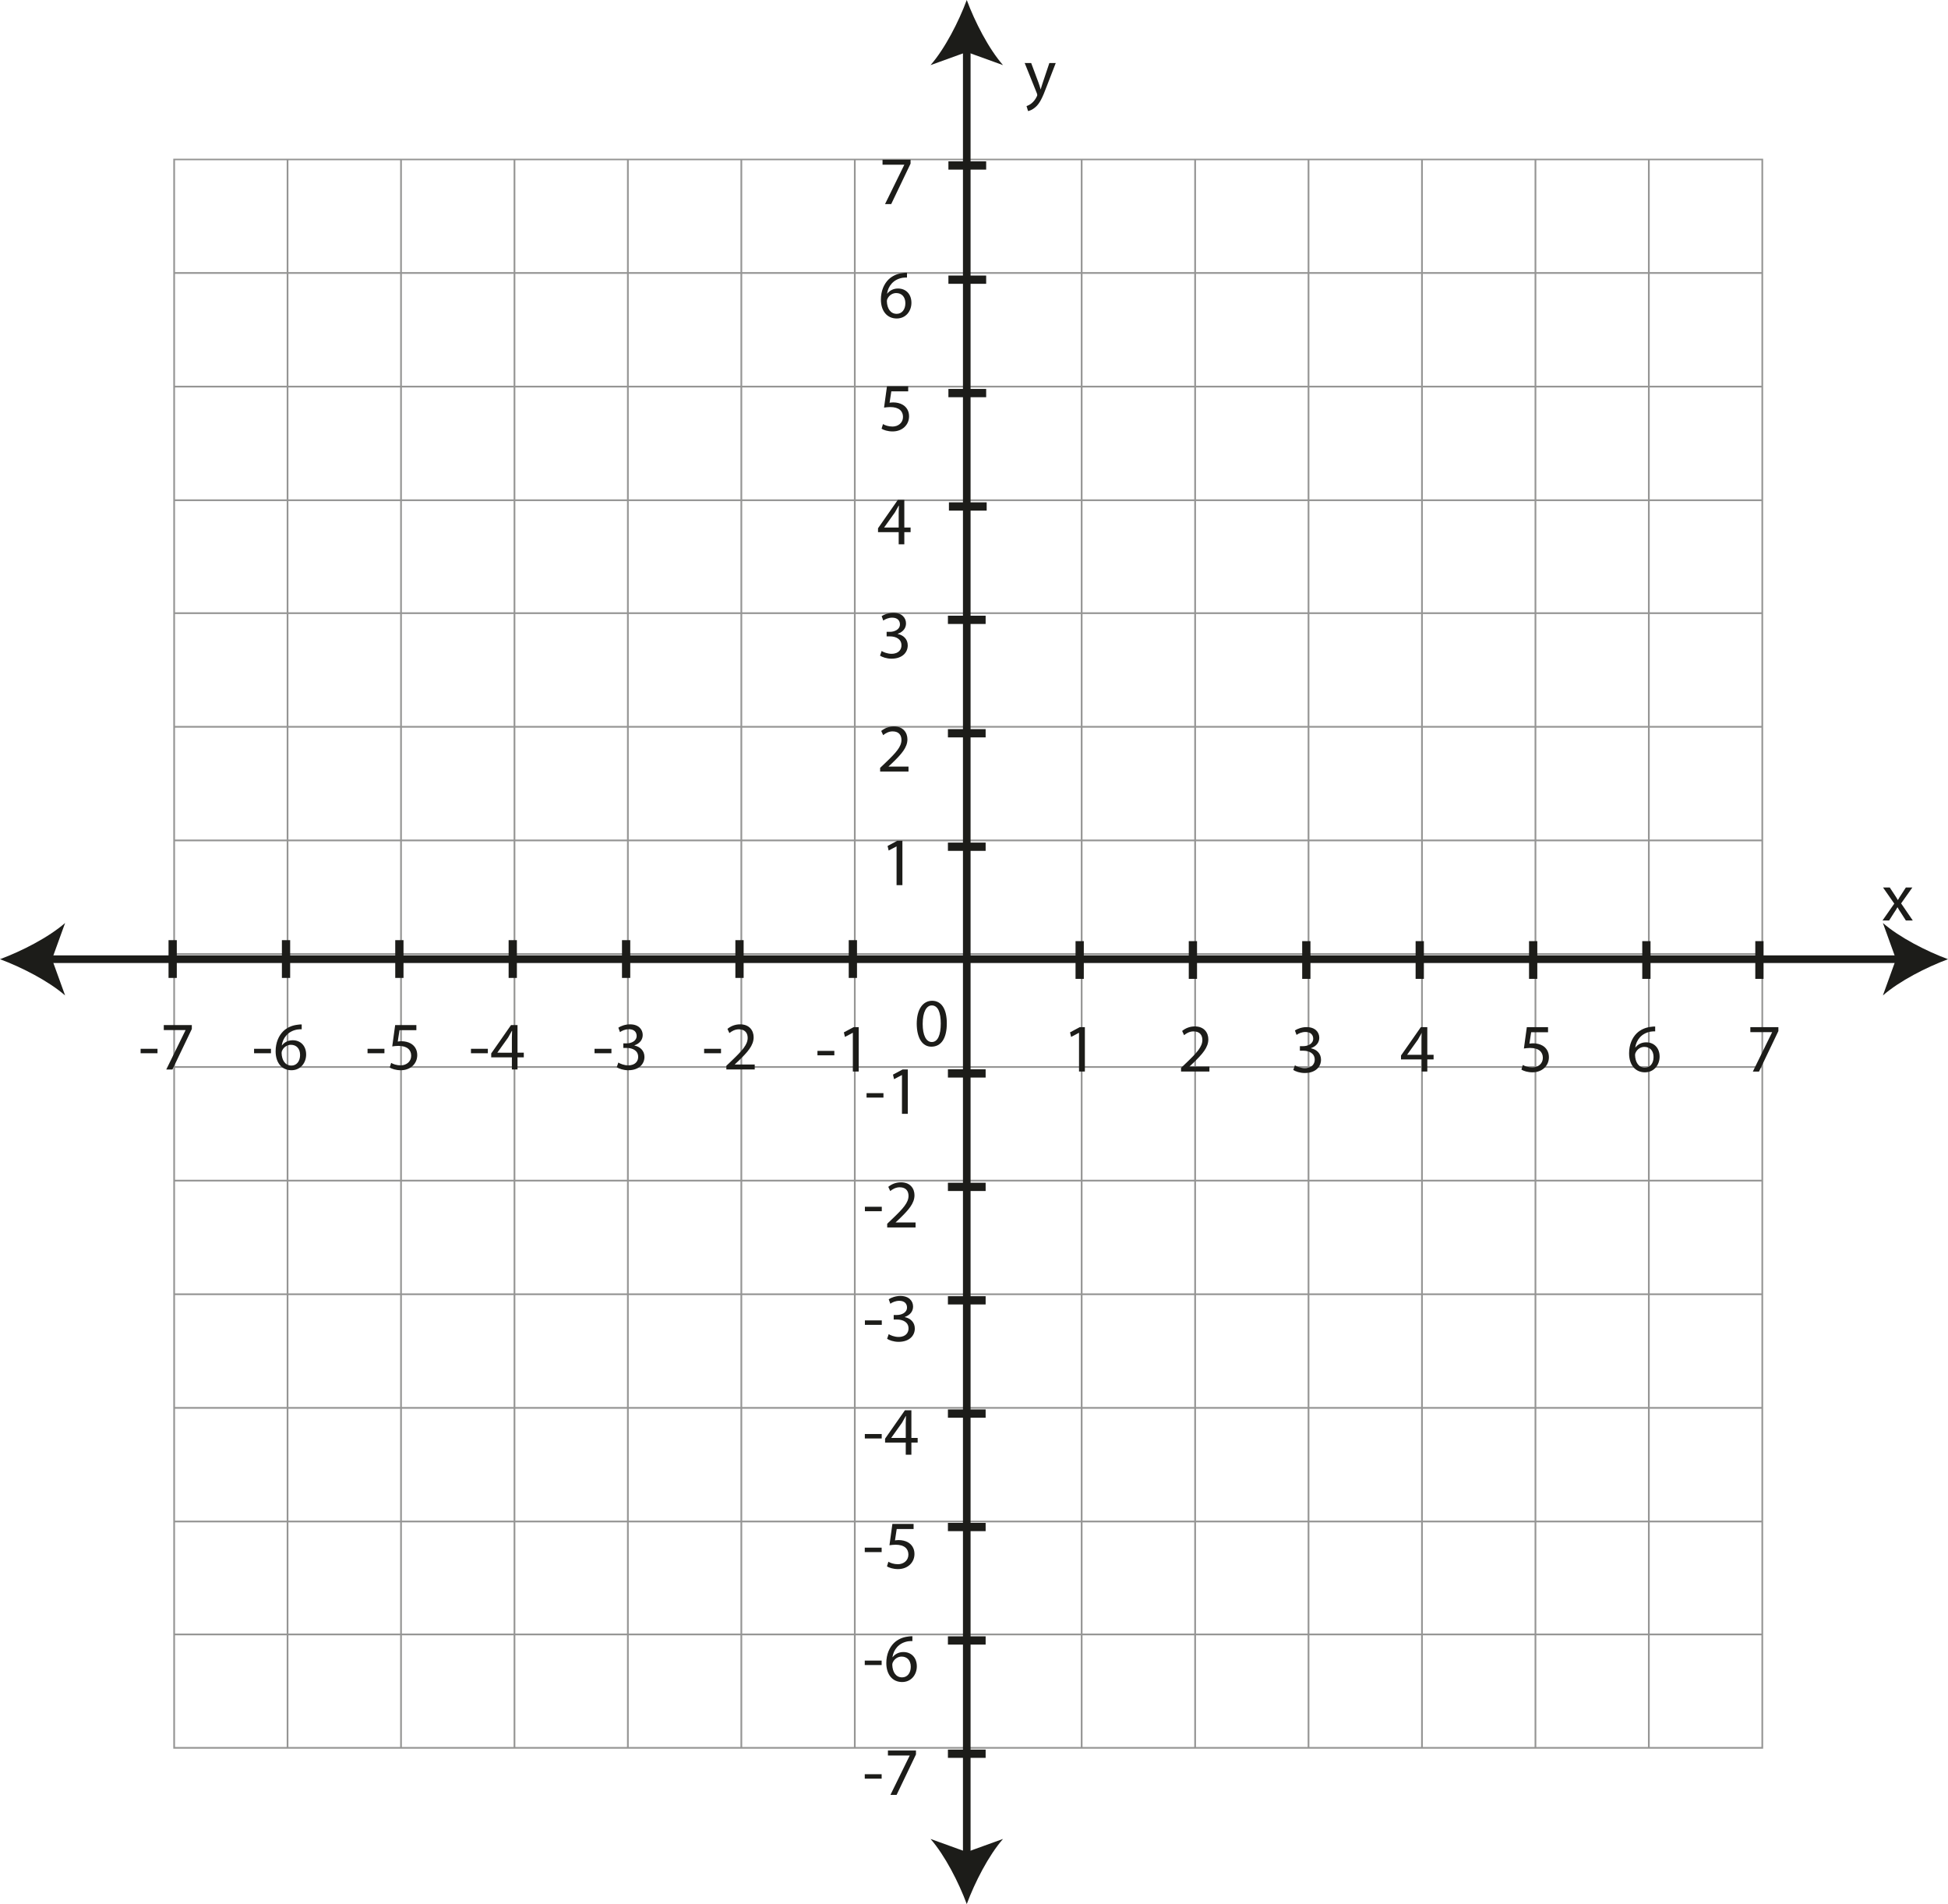 <svg id="svg110730" version="1.1" viewBox="0 0 99.27 97.011" xmlns="http://www.w3.org/2000/svg">
 <title id="title113356">img_56</title>
 <defs id="defs110724">
  <clipPath id="clipPath71700">
   <path id="path71698" d="M 0,6239.3 H 1117.24 V 0 H 0 Z"/>
  </clipPath>
  <clipPath id="clipPath71708">
   <path id="path71706" d="m418.81 1300.5h229.52v-229.52h-229.52z"/>
  </clipPath>
 </defs>
 <g id="layer1" transform="translate(-46.9,-58.38)">
  <g id="g71696" transform="matrix(.353 0 0 -.353 -92.111 525.54)" clip-path="url(#clipPath71700)">
   <g id="g71702">
    <g id="g71818">
     <g id="g71816" clip-path="url(#clipPath71708)" opacity=".47">
      <path id="path71710" d="m418.94 1300.4h229.27v-229.27h-229.27z" style="fill:none;stroke-miterlimit:10;stroke-width:.25;stroke:#1d1d1b"/>
      <g id="g71714" transform="translate(418.94 1087.5)">
       <path id="path71712" d="m0 0h229.27" style="fill:none;stroke-miterlimit:10;stroke-width:.25;stroke:#1d1d1b"/>
      </g>
      <g id="g71718" transform="translate(418.94 1103.8)">
       <path id="path71716" d="m0 0h229.27" style="fill:none;stroke-miterlimit:10;stroke-width:.25;stroke:#1d1d1b"/>
      </g>
      <g id="g71722" transform="translate(418.94 1120.2)">
       <path id="path71720" d="m0 0h229.27" style="fill:none;stroke-miterlimit:10;stroke-width:.25;stroke:#1d1d1b"/>
      </g>
      <g id="g71726" transform="translate(418.94 1136.6)">
       <path id="path71724" d="m0 0h229.27" style="fill:none;stroke-miterlimit:10;stroke-width:.25;stroke:#1d1d1b"/>
      </g>
      <g id="g71730" transform="translate(418.94 1153)">
       <path id="path71728" d="m0 0h229.27" style="fill:none;stroke-miterlimit:10;stroke-width:.25;stroke:#1d1d1b"/>
      </g>
      <g id="g71734" transform="translate(418.94 1169.4)">
       <path id="path71732" d="m0 0h229.27" style="fill:none;stroke-miterlimit:10;stroke-width:.25;stroke:#1d1d1b"/>
      </g>
      <g id="g71738" transform="translate(418.94 1185.7)">
       <path id="path71736" d="m0 0h229.27" style="fill:none;stroke-miterlimit:10;stroke-width:.25;stroke:#1d1d1b"/>
      </g>
      <g id="g71742" transform="translate(418.94 1202.1)">
       <path id="path71740" d="m0 0h229.27" style="fill:none;stroke-miterlimit:10;stroke-width:.25;stroke:#1d1d1b"/>
      </g>
      <g id="g71746" transform="translate(418.94 1218.5)">
       <path id="path71744" d="m0 0h229.27" style="fill:none;stroke-miterlimit:10;stroke-width:.25;stroke:#1d1d1b"/>
      </g>
      <g id="g71750" transform="translate(418.94 1234.9)">
       <path id="path71748" d="m0 0h229.27" style="fill:none;stroke-miterlimit:10;stroke-width:.25;stroke:#1d1d1b"/>
      </g>
      <g id="g71754" transform="translate(418.94 1251.2)">
       <path id="path71752" d="m0 0h229.27" style="fill:none;stroke-miterlimit:10;stroke-width:.25;stroke:#1d1d1b"/>
      </g>
      <g id="g71758" transform="translate(418.94 1267.6)">
       <path id="path71756" d="m0 0h229.27" style="fill:none;stroke-miterlimit:10;stroke-width:.25;stroke:#1d1d1b"/>
      </g>
      <g id="g71762" transform="translate(418.94 1284)">
       <path id="path71760" d="m0 0h229.27" style="fill:none;stroke-miterlimit:10;stroke-width:.25;stroke:#1d1d1b"/>
      </g>
      <g id="g71766" transform="translate(631.83 1300.4)">
       <path id="path71764" d="m0 0v-229.27" style="fill:none;stroke-miterlimit:10;stroke-width:.25;stroke:#1d1d1b"/>
      </g>
      <g id="g71770" transform="translate(615.46 1300.4)">
       <path id="path71768" d="m0 0v-229.27" style="fill:none;stroke-miterlimit:10;stroke-width:.25;stroke:#1d1d1b"/>
      </g>
      <g id="g71774" transform="translate(599.08 1300.4)">
       <path id="path71772" d="m0 0v-229.27" style="fill:none;stroke-miterlimit:10;stroke-width:.25;stroke:#1d1d1b"/>
      </g>
      <g id="g71778" transform="translate(582.7 1300.4)">
       <path id="path71776" d="m0 0v-229.27" style="fill:none;stroke-miterlimit:10;stroke-width:.25;stroke:#1d1d1b"/>
      </g>
      <g id="g71782" transform="translate(566.33 1300.4)">
       <path id="path71780" d="m0 0v-229.27" style="fill:none;stroke-miterlimit:10;stroke-width:.25;stroke:#1d1d1b"/>
      </g>
      <g id="g71786" transform="translate(549.95 1300.4)">
       <path id="path71784" d="m0 0v-229.27" style="fill:none;stroke-miterlimit:10;stroke-width:.25;stroke:#1d1d1b"/>
      </g>
      <g id="g71790" transform="translate(533.57 1300.4)">
       <path id="path71788" d="m0 0v-229.27" style="fill:none;stroke-miterlimit:10;stroke-width:.25;stroke:#1d1d1b"/>
      </g>
      <g id="g71794" transform="translate(517.2 1300.4)">
       <path id="path71792" d="m0 0v-229.27" style="fill:none;stroke-miterlimit:10;stroke-width:.25;stroke:#1d1d1b"/>
      </g>
      <g id="g71798" transform="translate(500.82 1300.4)">
       <path id="path71796" d="m0 0v-229.27" style="fill:none;stroke-miterlimit:10;stroke-width:.25;stroke:#1d1d1b"/>
      </g>
      <g id="g71802" transform="translate(484.44 1300.4)">
       <path id="path71800" d="m0 0v-229.27" style="fill:none;stroke-miterlimit:10;stroke-width:.25;stroke:#1d1d1b"/>
      </g>
      <g id="g71806" transform="translate(468.07 1300.4)">
       <path id="path71804" d="m0 0v-229.27" style="fill:none;stroke-miterlimit:10;stroke-width:.25;stroke:#1d1d1b"/>
      </g>
      <g id="g71810" transform="translate(451.69 1300.4)">
       <path id="path71808" d="m0 0v-229.27" style="fill:none;stroke-miterlimit:10;stroke-width:.25;stroke:#1d1d1b"/>
      </g>
      <g id="g71814" transform="translate(435.31 1300.4)">
       <path id="path71812" d="m0 0v-229.27" style="fill:none;stroke-miterlimit:10;stroke-width:.25;stroke:#1d1d1b"/>
      </g>
     </g>
    </g>
   </g>
  </g>
  <path id="path88325" d="m96.166 60.725v92.322" style="fill:none;stroke-miterlimit:10;stroke-width:.388;stroke:#1c1c19"/>
  <path id="path88327" d="m96.166 58.38c-0.409 1.102-1.107 2.471-1.845 3.318l1.845-0.668 1.847 0.668c-0.74-0.847-1.437-2.216-1.847-3.318" style="fill:#1c1c19"/>
  <path id="path88329" d="m96.166 155.39c-0.409-1.102-1.107-2.471-1.845-3.318l1.845 0.667 1.847-0.667c-0.74 0.848-1.437 2.216-1.847 3.318" style="fill:#1c1c19"/>
  <path id="path88331" d="m143.83 107.25h-94.583" style="fill:none;stroke-miterlimit:10;stroke-width:.388;stroke:#1c1c19"/>
  <path id="path88333" d="m146.17 107.25c-1.102-0.409-2.471-1.107-3.318-1.845l0.667 1.845-0.667 1.847c0.848-0.74 2.216-1.437 3.318-1.847" style="fill:#1c1c19"/>
  <path id="path88335" d="m46.9 107.25c1.102-0.409 2.47-1.107 3.318-1.845l-0.668 1.845 0.668 1.847c-0.849-0.74-2.216-1.437-3.318-1.847" style="fill:#1c1c19"/>
  <path id="path88337" d="m101.92 106.33v1.922" style="fill:none;stroke-miterlimit:10;stroke-width:.421;stroke:#1c1c19"/>
  <path id="path88339" d="m107.69 106.33v1.922" style="fill:none;stroke-miterlimit:10;stroke-width:.421;stroke:#1c1c19"/>
  <path id="path88341" d="m113.47 106.33v1.922" style="fill:none;stroke-miterlimit:10;stroke-width:.421;stroke:#1c1c19"/>
  <path id="path88343" d="m119.25 106.33v1.922" style="fill:none;stroke-miterlimit:10;stroke-width:.421;stroke:#1c1c19"/>
  <path id="path88345" d="m125.03 106.33v1.922" style="fill:none;stroke-miterlimit:10;stroke-width:.421;stroke:#1c1c19"/>
  <path id="path88347" d="m130.8 106.33v1.922" style="fill:none;stroke-miterlimit:10;stroke-width:.421;stroke:#1c1c19"/>
  <path id="path88349" d="m136.56 106.33v1.922" style="fill:none;stroke-miterlimit:10;stroke-width:.421;stroke:#1c1c19"/>
  <path id="path88351" d="m67.252 106.28v1.924" style="fill:none;stroke-miterlimit:10;stroke-width:.421;stroke:#1c1c19"/>
  <path id="path88353" d="m61.476 106.28v1.924" style="fill:none;stroke-miterlimit:10;stroke-width:.421;stroke:#1c1c19"/>
  <path id="path88355" d="m55.699 106.28v1.924" style="fill:none;stroke-miterlimit:10;stroke-width:.421;stroke:#1c1c19"/>
  <path id="path88357" d="m73.03 106.28v1.924" style="fill:none;stroke-miterlimit:10;stroke-width:.421;stroke:#1c1c19"/>
  <path id="path88359" d="m78.807 106.28v1.924" style="fill:none;stroke-miterlimit:10;stroke-width:.421;stroke:#1c1c19"/>
  <path id="path88361" d="m84.585 106.28v1.924" style="fill:none;stroke-miterlimit:10;stroke-width:.421;stroke:#1c1c19"/>
  <path id="path88363" d="m90.362 106.28v1.924" style="fill:none;stroke-miterlimit:10;stroke-width:.421;stroke:#1c1c19"/>
  <path id="path88365" d="m95.206 101.52h1.922" style="fill:none;stroke-miterlimit:10;stroke-width:.421;stroke:#1c1c19"/>
  <path id="path88367" d="m95.206 95.739h1.922" style="fill:none;stroke-miterlimit:10;stroke-width:.421;stroke:#1c1c19"/>
  <path id="path88369" d="m95.206 89.96h1.922" style="fill:none;stroke-miterlimit:10;stroke-width:.421;stroke:#1c1c19"/>
  <path id="path88371" d="m95.257 84.185h1.924" style="fill:none;stroke-miterlimit:10;stroke-width:.421;stroke:#1c1c19"/>
  <path id="path88373" d="m95.231 78.407h1.924" style="fill:none;stroke-miterlimit:10;stroke-width:.421;stroke:#1c1c19"/>
  <path id="path88375" d="m95.231 72.629h1.924" style="fill:none;stroke-miterlimit:10;stroke-width:.421;stroke:#1c1c19"/>
  <path id="path88377" d="m95.231 66.811h1.924" style="fill:none;stroke-miterlimit:10;stroke-width:.421;stroke:#1c1c19"/>
  <path id="path88379" d="m95.206 136.18h1.922" style="fill:none;stroke-miterlimit:10;stroke-width:.421;stroke:#1c1c19"/>
  <path id="path88381" d="m95.206 141.96h1.922" style="fill:none;stroke-miterlimit:10;stroke-width:.421;stroke:#1c1c19"/>
  <path id="path88383" d="m95.206 147.73h1.922" style="fill:none;stroke-miterlimit:10;stroke-width:.421;stroke:#1c1c19"/>
  <path id="path88385" d="m95.206 130.4h1.922" style="fill:none;stroke-miterlimit:10;stroke-width:.421;stroke:#1c1c19"/>
  <path id="path88387" d="m95.206 124.63h1.922" style="fill:none;stroke-miterlimit:10;stroke-width:.421;stroke:#1c1c19"/>
  <path id="path88389" d="m95.206 118.85h1.922" style="fill:none;stroke-miterlimit:10;stroke-width:.421;stroke:#1c1c19"/>
  <path id="path88391" d="m95.206 113.07h1.922" style="fill:none;stroke-miterlimit:10;stroke-width:.421;stroke:#1c1c19"/>
  <g id="g88395" transform="matrix(.353 0 0 .353 -92.093 -1675.5)" style="fill:#1c1c19">
   <g id="use88393" transform="translate(541.58 4925.7)">
    <path id="path111262" d="m0.094-4.766 1.766 4.391c0.031 0.109 0.047 0.172 0.047 0.234 0 0.047-0.016 0.109-0.062 0.203-0.203 0.438-0.5 0.781-0.734 0.969-0.25 0.219-0.531 0.344-0.75 0.422l0.219 0.719c0.203-0.031 0.641-0.188 1.062-0.562 0.594-0.5 1.016-1.344 1.625-2.984l1.312-3.391h-0.922l-0.938 2.797c-0.125 0.344-0.219 0.703-0.312 1h-0.016c-0.078-0.297-0.203-0.672-0.312-0.984l-1.047-2.812z"/>
   </g>
  </g>
  <g id="g88399" transform="matrix(.353 0 0 .353 -92.093 -1675.5)" style="fill:#1c1c19">
   <g id="use88397" transform="translate(665.43 5044.7)">
    <path id="path111266" d="m0.156-4.766 1.625 2.328-1.703 2.438h0.953l0.688-1.078c0.188-0.281 0.359-0.531 0.516-0.828h0.016c0.172 0.297 0.328 0.562 0.516 0.828l0.688 1.078h1l-1.688-2.469 1.625-2.297h-0.938l-0.656 1.016c-0.172 0.25-0.328 0.5-0.484 0.781h-0.031c-0.156-0.266-0.297-0.516-0.484-0.781l-0.672-1.016z"/>
   </g>
  </g>
  <g id="g88403" transform="matrix(.353 0 0 .353 -92.093 -1675.5)" style="fill:#1c1c19">
   <g id="use88401" transform="translate(525.73 5062.8)">
    <path id="path111270" d="m2.578-6.516c-1.297 0-2.219 1.188-2.219 3.328 0.016 2.125 0.859 3.297 2.109 3.297 1.422 0 2.234-1.203 2.234-3.375 0-2.047-0.766-3.25-2.125-3.25zm-0.047 0.672c0.906 0 1.297 1.031 1.297 2.609 0 1.641-0.422 2.672-1.297 2.672-0.797 0-1.312-0.953-1.312-2.609 0-1.75 0.562-2.672 1.312-2.672z"/>
   </g>
  </g>
  <g id="g88407" transform="matrix(.353 0 0 .353 -92.093 -1675.5)" style="fill:#1c1c19">
   <g id="use88405" transform="translate(547.19 5066.5)">
    <path id="path111274" d="m2.328 0h0.844v-6.406h-0.75l-1.391 0.75 0.156 0.656 1.125-0.594h0.016z"/>
   </g>
  </g>
  <g id="g88411" transform="matrix(.353 0 0 .353 -92.093 -1675.5)" style="fill:#1c1c19">
   <g id="use88409" transform="translate(520.85 5039.6)">
    <path id="path111278" d="m2.328 0h0.844v-6.406h-0.75l-1.391 0.75 0.156 0.656 1.125-0.594h0.016z"/>
   </g>
  </g>
  <g id="g88417" transform="matrix(.353 0 0 .353 -92.093 -1675.5)" style="fill:#1c1c19">
   <g id="use88413" transform="translate(518.55 5072.6)">
    <path id="path111282" d="m0.297-2.984v0.641h2.438v-0.641z"/>
   </g>
   <g id="use88415" transform="translate(521.63 5072.6)">
    <path id="path111286" d="m2.328 0h0.844v-6.406h-0.75l-1.391 0.75 0.156 0.656 1.125-0.594h0.016z"/>
   </g>
  </g>
  <g id="g88423" transform="matrix(.353 0 0 .353 -92.093 -1675.5)" style="fill:#1c1c19">
   <g id="use88419" transform="translate(511.46 5066.5)">
    <path id="path111290" d="m0.297-2.984v0.641h2.438v-0.641z"/>
   </g>
   <g id="use88421" transform="translate(514.54 5066.5)">
    <path id="path111294" d="m2.328 0h0.844v-6.406h-0.75l-1.391 0.75 0.156 0.656 1.125-0.594h0.016z"/>
   </g>
  </g>
  <g id="g88427" transform="matrix(.353 0 0 .353 -92.093 -1675.5)" style="fill:#1c1c19">
   <g id="use88425" transform="translate(563.81 5066.5)">
    <path id="path111298" d="m4.531 0v-0.719h-2.875v-0.016l0.516-0.484c1.344-1.297 2.203-2.25 2.203-3.438 0-0.922-0.578-1.859-1.953-1.859-0.75 0-1.375 0.281-1.828 0.656l0.281 0.609c0.297-0.25 0.781-0.547 1.359-0.547 0.953 0 1.281 0.594 1.281 1.25-0.016 0.969-0.75 1.797-2.391 3.359l-0.688 0.656v0.531z"/>
   </g>
  </g>
  <g id="g88431" transform="matrix(.353 0 0 .353 -92.093 -1675.5)" style="fill:#1c1c19">
   <g id="use88429" transform="translate(520.37 5023.2)">
    <path id="path111302" d="m4.531 0v-0.719h-2.875v-0.016l0.516-0.484c1.344-1.297 2.203-2.25 2.203-3.438 0-0.922-0.578-1.859-1.953-1.859-0.75 0-1.375 0.281-1.828 0.656l0.281 0.609c0.297-0.25 0.781-0.547 1.359-0.547 0.953 0 1.281 0.594 1.281 1.25-0.016 0.969-0.75 1.797-2.391 3.359l-0.688 0.656v0.531z"/>
   </g>
  </g>
  <g id="g88437" transform="matrix(.353 0 0 .353 -92.093 -1675.5)" style="fill:#1c1c19">
   <g id="use88433" transform="translate(518.31 5089)">
    <path id="path111306" d="m0.297-2.984v0.641h2.438v-0.641z"/>
   </g>
   <g id="use88435" transform="translate(521.39 5089)">
    <path id="path111310" d="m4.531 0v-0.719h-2.875v-0.016l0.516-0.484c1.344-1.297 2.203-2.25 2.203-3.438 0-0.922-0.578-1.859-1.953-1.859-0.75 0-1.375 0.281-1.828 0.656l0.281 0.609c0.297-0.25 0.781-0.547 1.359-0.547 0.953 0 1.281 0.594 1.281 1.25-0.016 0.969-0.75 1.797-2.391 3.359l-0.688 0.656v0.531z"/>
   </g>
  </g>
  <g id="g88443" transform="matrix(.353 0 0 .353 -92.093 -1675.5)" style="fill:#1c1c19">
   <g id="use88439" transform="translate(495.1 5066.2)">
    <path id="path111314" d="m0.297-2.984v0.641h2.438v-0.641z"/>
   </g>
   <g id="use88441" transform="translate(498.17 5066.2)">
    <path id="path111318" d="m4.531 0v-0.719h-2.875v-0.016l0.516-0.484c1.344-1.297 2.203-2.25 2.203-3.438 0-0.922-0.578-1.859-1.953-1.859-0.75 0-1.375 0.281-1.828 0.656l0.281 0.609c0.297-0.25 0.781-0.547 1.359-0.547 0.953 0 1.281 0.594 1.281 1.25-0.016 0.969-0.75 1.797-2.391 3.359l-0.688 0.656v0.531z"/>
   </g>
  </g>
  <g id="g88447" transform="matrix(.353 0 0 .353 -92.093 -1675.5)" style="fill:#1c1c19">
   <g id="use88445" transform="translate(580.03 5066.6)">
    <path id="path111322" d="m0.422-0.328c0.312 0.203 0.938 0.438 1.656 0.438 1.547 0 2.344-0.891 2.344-1.922 0-0.906-0.641-1.484-1.438-1.641v-0.031c0.797-0.281 1.188-0.844 1.188-1.5 0-0.781-0.578-1.531-1.828-1.531-0.703 0-1.344 0.25-1.688 0.484l0.234 0.641c0.266-0.203 0.766-0.422 1.281-0.422 0.797 0 1.125 0.453 1.125 0.969 0 0.75-0.797 1.078-1.438 1.078h-0.484v0.656h0.484c0.844 0 1.656 0.375 1.656 1.281 0.016 0.531-0.328 1.234-1.438 1.234-0.609 0-1.188-0.25-1.422-0.406z"/>
   </g>
  </g>
  <g id="g88451" transform="matrix(.353 0 0 .353 -92.093 -1675.5)" style="fill:#1c1c19">
   <g id="use88449" transform="translate(520.37 5006.8)">
    <path id="path111326" d="m0.422-0.328c0.312 0.203 0.938 0.438 1.656 0.438 1.547 0 2.344-0.891 2.344-1.922 0-0.906-0.641-1.484-1.438-1.641v-0.031c0.797-0.281 1.188-0.844 1.188-1.5 0-0.781-0.578-1.531-1.828-1.531-0.703 0-1.344 0.25-1.688 0.484l0.234 0.641c0.266-0.203 0.766-0.422 1.281-0.422 0.797 0 1.125 0.453 1.125 0.969 0 0.75-0.797 1.078-1.438 1.078h-0.484v0.656h0.484c0.844 0 1.656 0.375 1.656 1.281 0.016 0.531-0.328 1.234-1.438 1.234-0.609 0-1.188-0.25-1.422-0.406z"/>
   </g>
  </g>
  <g id="g88457" transform="matrix(.353 0 0 .353 -92.093 -1675.5)" style="fill:#1c1c19">
   <g id="use88453" transform="translate(518.31 5105.4)">
    <path id="path111330" d="m0.297-2.984v0.641h2.438v-0.641z"/>
   </g>
   <g id="use88455" transform="translate(521.39 5105.4)">
    <path id="path111334" d="m0.422-0.328c0.312 0.203 0.938 0.438 1.656 0.438 1.547 0 2.344-0.891 2.344-1.922 0-0.906-0.641-1.484-1.438-1.641v-0.031c0.797-0.281 1.188-0.844 1.188-1.5 0-0.781-0.578-1.531-1.828-1.531-0.703 0-1.344 0.25-1.688 0.484l0.234 0.641c0.266-0.203 0.766-0.422 1.281-0.422 0.797 0 1.125 0.453 1.125 0.969 0 0.75-0.797 1.078-1.438 1.078h-0.484v0.656h0.484c0.844 0 1.656 0.375 1.656 1.281 0.016 0.531-0.328 1.234-1.438 1.234-0.609 0-1.188-0.25-1.422-0.406z"/>
   </g>
  </g>
  <g id="g88463" transform="matrix(.353 0 0 .353 -92.093 -1675.5)" style="fill:#1c1c19">
   <g id="use88459" transform="translate(479.28 5066.2)">
    <path id="path111338" d="m0.297-2.984v0.641h2.438v-0.641z"/>
   </g>
   <g id="use88461" transform="translate(482.36 5066.2)">
    <path id="path111342" d="m0.422-0.328c0.312 0.203 0.938 0.438 1.656 0.438 1.547 0 2.344-0.891 2.344-1.922 0-0.906-0.641-1.484-1.438-1.641v-0.031c0.797-0.281 1.188-0.844 1.188-1.5 0-0.781-0.578-1.531-1.828-1.531-0.703 0-1.344 0.25-1.688 0.484l0.234 0.641c0.266-0.203 0.766-0.422 1.281-0.422 0.797 0 1.125 0.453 1.125 0.969 0 0.75-0.797 1.078-1.438 1.078h-0.484v0.656h0.484c0.844 0 1.656 0.375 1.656 1.281 0.016 0.531-0.328 1.234-1.438 1.234-0.609 0-1.188-0.25-1.422-0.406z"/>
   </g>
  </g>
  <g id="g88467" transform="matrix(.353 0 0 .353 -92.093 -1675.5)" style="fill:#1c1c19">
   <g id="use88465" transform="translate(595.86 5066.5)">
    <path id="path111346" d="m3.938 0v-1.75h0.906v-0.672h-0.906v-3.984h-0.938l-2.859 4.094v0.562h2.984v1.75zm-2.906-2.422v-0.016l1.562-2.188c0.172-0.297 0.328-0.578 0.531-0.953h0.031c-0.016 0.344-0.031 0.672-0.031 1.016v2.141z"/>
   </g>
  </g>
  <g id="g88471" transform="matrix(.353 0 0 .353 -92.093 -1675.5)" style="fill:#1c1c19">
   <g id="use88469" transform="translate(520.36 4990.4)">
    <path id="path111350" d="m3.938 0v-1.75h0.906v-0.672h-0.906v-3.984h-0.938l-2.859 4.094v0.562h2.984v1.75zm-2.906-2.422v-0.016l1.562-2.188c0.172-0.297 0.328-0.578 0.531-0.953h0.031c-0.016 0.344-0.031 0.672-0.031 1.016v2.141z"/>
   </g>
  </g>
  <g id="g88477" transform="matrix(.353 0 0 .353 -92.093 -1675.5)" style="fill:#1c1c19">
   <g id="use88473" transform="translate(518.3 5121.8)">
    <path id="path111354" d="m0.297-2.984v0.641h2.438v-0.641z"/>
   </g>
   <g id="use88475" transform="translate(521.38 5121.8)">
    <path id="path111358" d="m3.938 0v-1.75h0.906v-0.672h-0.906v-3.984h-0.938l-2.859 4.094v0.562h2.984v1.75zm-2.906-2.422v-0.016l1.562-2.188c0.172-0.297 0.328-0.578 0.531-0.953h0.031c-0.016 0.344-0.031 0.672-0.031 1.016v2.141z"/>
   </g>
  </g>
  <g id="g88483" transform="matrix(.353 0 0 .353 -92.093 -1675.5)" style="fill:#1c1c19">
   <g id="use88479" transform="translate(461.44 5066.2)">
    <path id="path111362" d="m0.297-2.984v0.641h2.438v-0.641z"/>
   </g>
   <g id="use88481" transform="translate(464.52 5066.2)">
    <path id="path111366" d="m3.938 0v-1.75h0.906v-0.672h-0.906v-3.984h-0.938l-2.859 4.094v0.562h2.984v1.75zm-2.906-2.422v-0.016l1.562-2.188c0.172-0.297 0.328-0.578 0.531-0.953h0.031c-0.016 0.344-0.031 0.672-0.031 1.016v2.141z"/>
   </g>
  </g>
  <g id="g88487" transform="matrix(.353 0 0 .353 -92.093 -1675.5)" style="fill:#1c1c19">
   <g id="use88485" transform="translate(612.96 5066.5)">
    <path id="path111370" d="m4.266-6.406h-3.062l-0.422 3.078c0.25-0.031 0.531-0.078 0.891-0.078 1.281 0 1.844 0.594 1.844 1.422 0 0.859-0.703 1.391-1.516 1.391-0.578 0-1.109-0.188-1.375-0.359l-0.203 0.672c0.297 0.188 0.891 0.391 1.594 0.391 1.391 0 2.375-0.938 2.375-2.188 0-0.812-0.406-1.359-0.906-1.656-0.391-0.234-0.891-0.344-1.391-0.344-0.234 0-0.375 0.031-0.516 0.047l0.25-1.641h2.438z"/>
   </g>
  </g>
  <g id="g88491" transform="matrix(.353 0 0 .353 -92.093 -1675.5)" style="fill:#1c1c19">
   <g id="use88489" transform="translate(628.6 5066.5)">
    <path id="path111374" d="m4.094-6.5c-0.156 0-0.359 0-0.625 0.047-0.812 0.094-1.516 0.422-2.047 0.938-0.641 0.641-1.094 1.625-1.094 2.891 0 1.672 0.906 2.734 2.281 2.734 1.328 0 2.125-1.078 2.125-2.266 0-1.25-0.797-2.062-1.938-2.062-0.703 0-1.234 0.328-1.547 0.734h-0.031c0.156-1.047 0.875-2.047 2.234-2.281 0.25-0.031 0.469-0.047 0.641-0.031zm-1.484 5.938c-0.906 0-1.391-0.781-1.422-1.828 0-0.156 0.047-0.297 0.109-0.391 0.234-0.469 0.719-0.781 1.234-0.781 0.797 0 1.328 0.547 1.328 1.469 0 0.906-0.5 1.531-1.25 1.531z"/>
   </g>
  </g>
  <g id="g88495" transform="matrix(.353 0 0 .353 -92.093 -1675.5)" style="fill:#1c1c19">
   <g id="use88493" transform="translate(645.87 5066.5)">
    <path id="path111378" d="m0.562-6.406v0.719h3.141v0.016l-2.781 5.672h0.891l2.797-5.844v-0.562z"/>
   </g>
  </g>
  <g id="g88499" transform="matrix(.353 0 0 .353 -92.093 -1675.5)" style="fill:#1c1c19">
   <g id="use88497" transform="translate(520.59 4974)">
    <path id="path111382" d="m4.266-6.406h-3.062l-0.422 3.078c0.25-0.031 0.531-0.078 0.891-0.078 1.281 0 1.844 0.594 1.844 1.422 0 0.859-0.703 1.391-1.516 1.391-0.578 0-1.109-0.188-1.375-0.359l-0.203 0.672c0.297 0.188 0.891 0.391 1.594 0.391 1.391 0 2.375-0.938 2.375-2.188 0-0.812-0.406-1.359-0.906-1.656-0.391-0.234-0.891-0.344-1.391-0.344-0.234 0-0.375 0.031-0.516 0.047l0.25-1.641h2.438z"/>
   </g>
  </g>
  <g id="g88503" transform="matrix(.353 0 0 .353 -92.093 -1675.5)" style="fill:#1c1c19">
   <g id="use88501" transform="translate(520.59 4957.7)">
    <path id="path111386" d="m4.094-6.5c-0.156 0-0.359 0-0.625 0.047-0.812 0.094-1.516 0.422-2.047 0.938-0.641 0.641-1.094 1.625-1.094 2.891 0 1.672 0.906 2.734 2.281 2.734 1.328 0 2.125-1.078 2.125-2.266 0-1.25-0.797-2.062-1.938-2.062-0.703 0-1.234 0.328-1.547 0.734h-0.031c0.156-1.047 0.875-2.047 2.234-2.281 0.25-0.031 0.469-0.047 0.641-0.031zm-1.484 5.938c-0.906 0-1.391-0.781-1.422-1.828 0-0.156 0.047-0.297 0.109-0.391 0.234-0.469 0.719-0.781 1.234-0.781 0.797 0 1.328 0.547 1.328 1.469 0 0.906-0.5 1.531-1.25 1.531z"/>
   </g>
  </g>
  <g id="g88507" transform="matrix(.353 0 0 .353 -92.093 -1675.5)" style="fill:#1c1c19">
   <g id="use88505" transform="translate(520.59 4941.3)">
    <path id="path111390" d="m0.562-6.406v0.719h3.141v0.016l-2.781 5.672h0.891l2.797-5.844v-0.562z"/>
   </g>
  </g>
  <g id="g88513" transform="matrix(.353 0 0 .353 -92.093 -1675.5)" style="fill:#1c1c19">
   <g id="use88509" transform="translate(518.29 5138.2)">
    <path id="path111394" d="m0.297-2.984v0.641h2.438v-0.641z"/>
   </g>
   <g id="use88511" transform="translate(521.37 5138.2)">
    <path id="path111398" d="m4.266-6.406h-3.062l-0.422 3.078c0.25-0.031 0.531-0.078 0.891-0.078 1.281 0 1.844 0.594 1.844 1.422 0 0.859-0.703 1.391-1.516 1.391-0.578 0-1.109-0.188-1.375-0.359l-0.203 0.672c0.297 0.188 0.891 0.391 1.594 0.391 1.391 0 2.375-0.938 2.375-2.188 0-0.812-0.406-1.359-0.906-1.656-0.391-0.234-0.891-0.344-1.391-0.344-0.234 0-0.375 0.031-0.516 0.047l0.25-1.641h2.438z"/>
   </g>
  </g>
  <g id="g88519" transform="matrix(.353 0 0 .353 -92.093 -1675.5)" style="fill:#1c1c19">
   <g id="use88515" transform="translate(518.29 5154.5)">
    <path id="path111402" d="m0.297-2.984v0.641h2.438v-0.641z"/>
   </g>
   <g id="use88517" transform="translate(521.37 5154.5)">
    <path id="path111406" d="m4.094-6.5c-0.156 0-0.359 0-0.625 0.047-0.812 0.094-1.516 0.422-2.047 0.938-0.641 0.641-1.094 1.625-1.094 2.891 0 1.672 0.906 2.734 2.281 2.734 1.328 0 2.125-1.078 2.125-2.266 0-1.25-0.797-2.062-1.938-2.062-0.703 0-1.234 0.328-1.547 0.734h-0.031c0.156-1.047 0.875-2.047 2.234-2.281 0.25-0.031 0.469-0.047 0.641-0.031zm-1.484 5.938c-0.906 0-1.391-0.781-1.422-1.828 0-0.156 0.047-0.297 0.109-0.391 0.234-0.469 0.719-0.781 1.234-0.781 0.797 0 1.328 0.547 1.328 1.469 0 0.906-0.5 1.531-1.25 1.531z"/>
   </g>
  </g>
  <g id="g88525" transform="matrix(.353 0 0 .353 -92.093 -1675.5)" style="fill:#1c1c19">
   <g id="use88521" transform="translate(518.29 5170.9)">
    <path id="path111410" d="m0.297-2.984v0.641h2.438v-0.641z"/>
   </g>
   <g id="use88523" transform="translate(521.37 5170.9)">
    <path id="path111414" d="m0.562-6.406v0.719h3.141v0.016l-2.781 5.672h0.891l2.797-5.844v-0.562z"/>
   </g>
  </g>
  <g id="g88531" transform="matrix(.353 0 0 .353 -92.093 -1675.5)" style="fill:#1c1c19">
   <g id="use88527" transform="translate(446.51 5066.2)">
    <path id="path111418" d="m0.297-2.984v0.641h2.438v-0.641z"/>
   </g>
   <g id="use88529" transform="translate(449.59 5066.2)">
    <path id="path111422" d="m4.266-6.406h-3.062l-0.422 3.078c0.25-0.031 0.531-0.078 0.891-0.078 1.281 0 1.844 0.594 1.844 1.422 0 0.859-0.703 1.391-1.516 1.391-0.578 0-1.109-0.188-1.375-0.359l-0.203 0.672c0.297 0.188 0.891 0.391 1.594 0.391 1.391 0 2.375-0.938 2.375-2.188 0-0.812-0.406-1.359-0.906-1.656-0.391-0.234-0.891-0.344-1.391-0.344-0.234 0-0.375 0.031-0.516 0.047l0.25-1.641h2.438z"/>
   </g>
  </g>
  <g id="g88537" transform="matrix(.353 0 0 .353 -92.093 -1675.5)" style="fill:#1c1c19">
   <g id="use88533" transform="translate(430.13 5066.2)">
    <path id="path111426" d="m0.297-2.984v0.641h2.438v-0.641z"/>
   </g>
   <g id="use88535" transform="translate(433.21 5066.2)">
    <path id="path111430" d="m4.094-6.5c-0.156 0-0.359 0-0.625 0.047-0.812 0.094-1.516 0.422-2.047 0.938-0.641 0.641-1.094 1.625-1.094 2.891 0 1.672 0.906 2.734 2.281 2.734 1.328 0 2.125-1.078 2.125-2.266 0-1.25-0.797-2.062-1.938-2.062-0.703 0-1.234 0.328-1.547 0.734h-0.031c0.156-1.047 0.875-2.047 2.234-2.281 0.25-0.031 0.469-0.047 0.641-0.031zm-1.484 5.938c-0.906 0-1.391-0.781-1.422-1.828 0-0.156 0.047-0.297 0.109-0.391 0.234-0.469 0.719-0.781 1.234-0.781 0.797 0 1.328 0.547 1.328 1.469 0 0.906-0.5 1.531-1.25 1.531z"/>
   </g>
  </g>
  <g id="g88543" transform="matrix(.353 0 0 .353 -92.093 -1675.5)" style="fill:#1c1c19">
   <g id="use88539" transform="translate(413.75 5066.2)">
    <path id="path111434" d="m0.297-2.984v0.641h2.438v-0.641z"/>
   </g>
   <g id="use88541" transform="translate(416.83 5066.2)">
    <path id="path111438" d="m0.562-6.406v0.719h3.141v0.016l-2.781 5.672h0.891l2.797-5.844v-0.562z"/>
   </g>
  </g>
 </g>
</svg>
